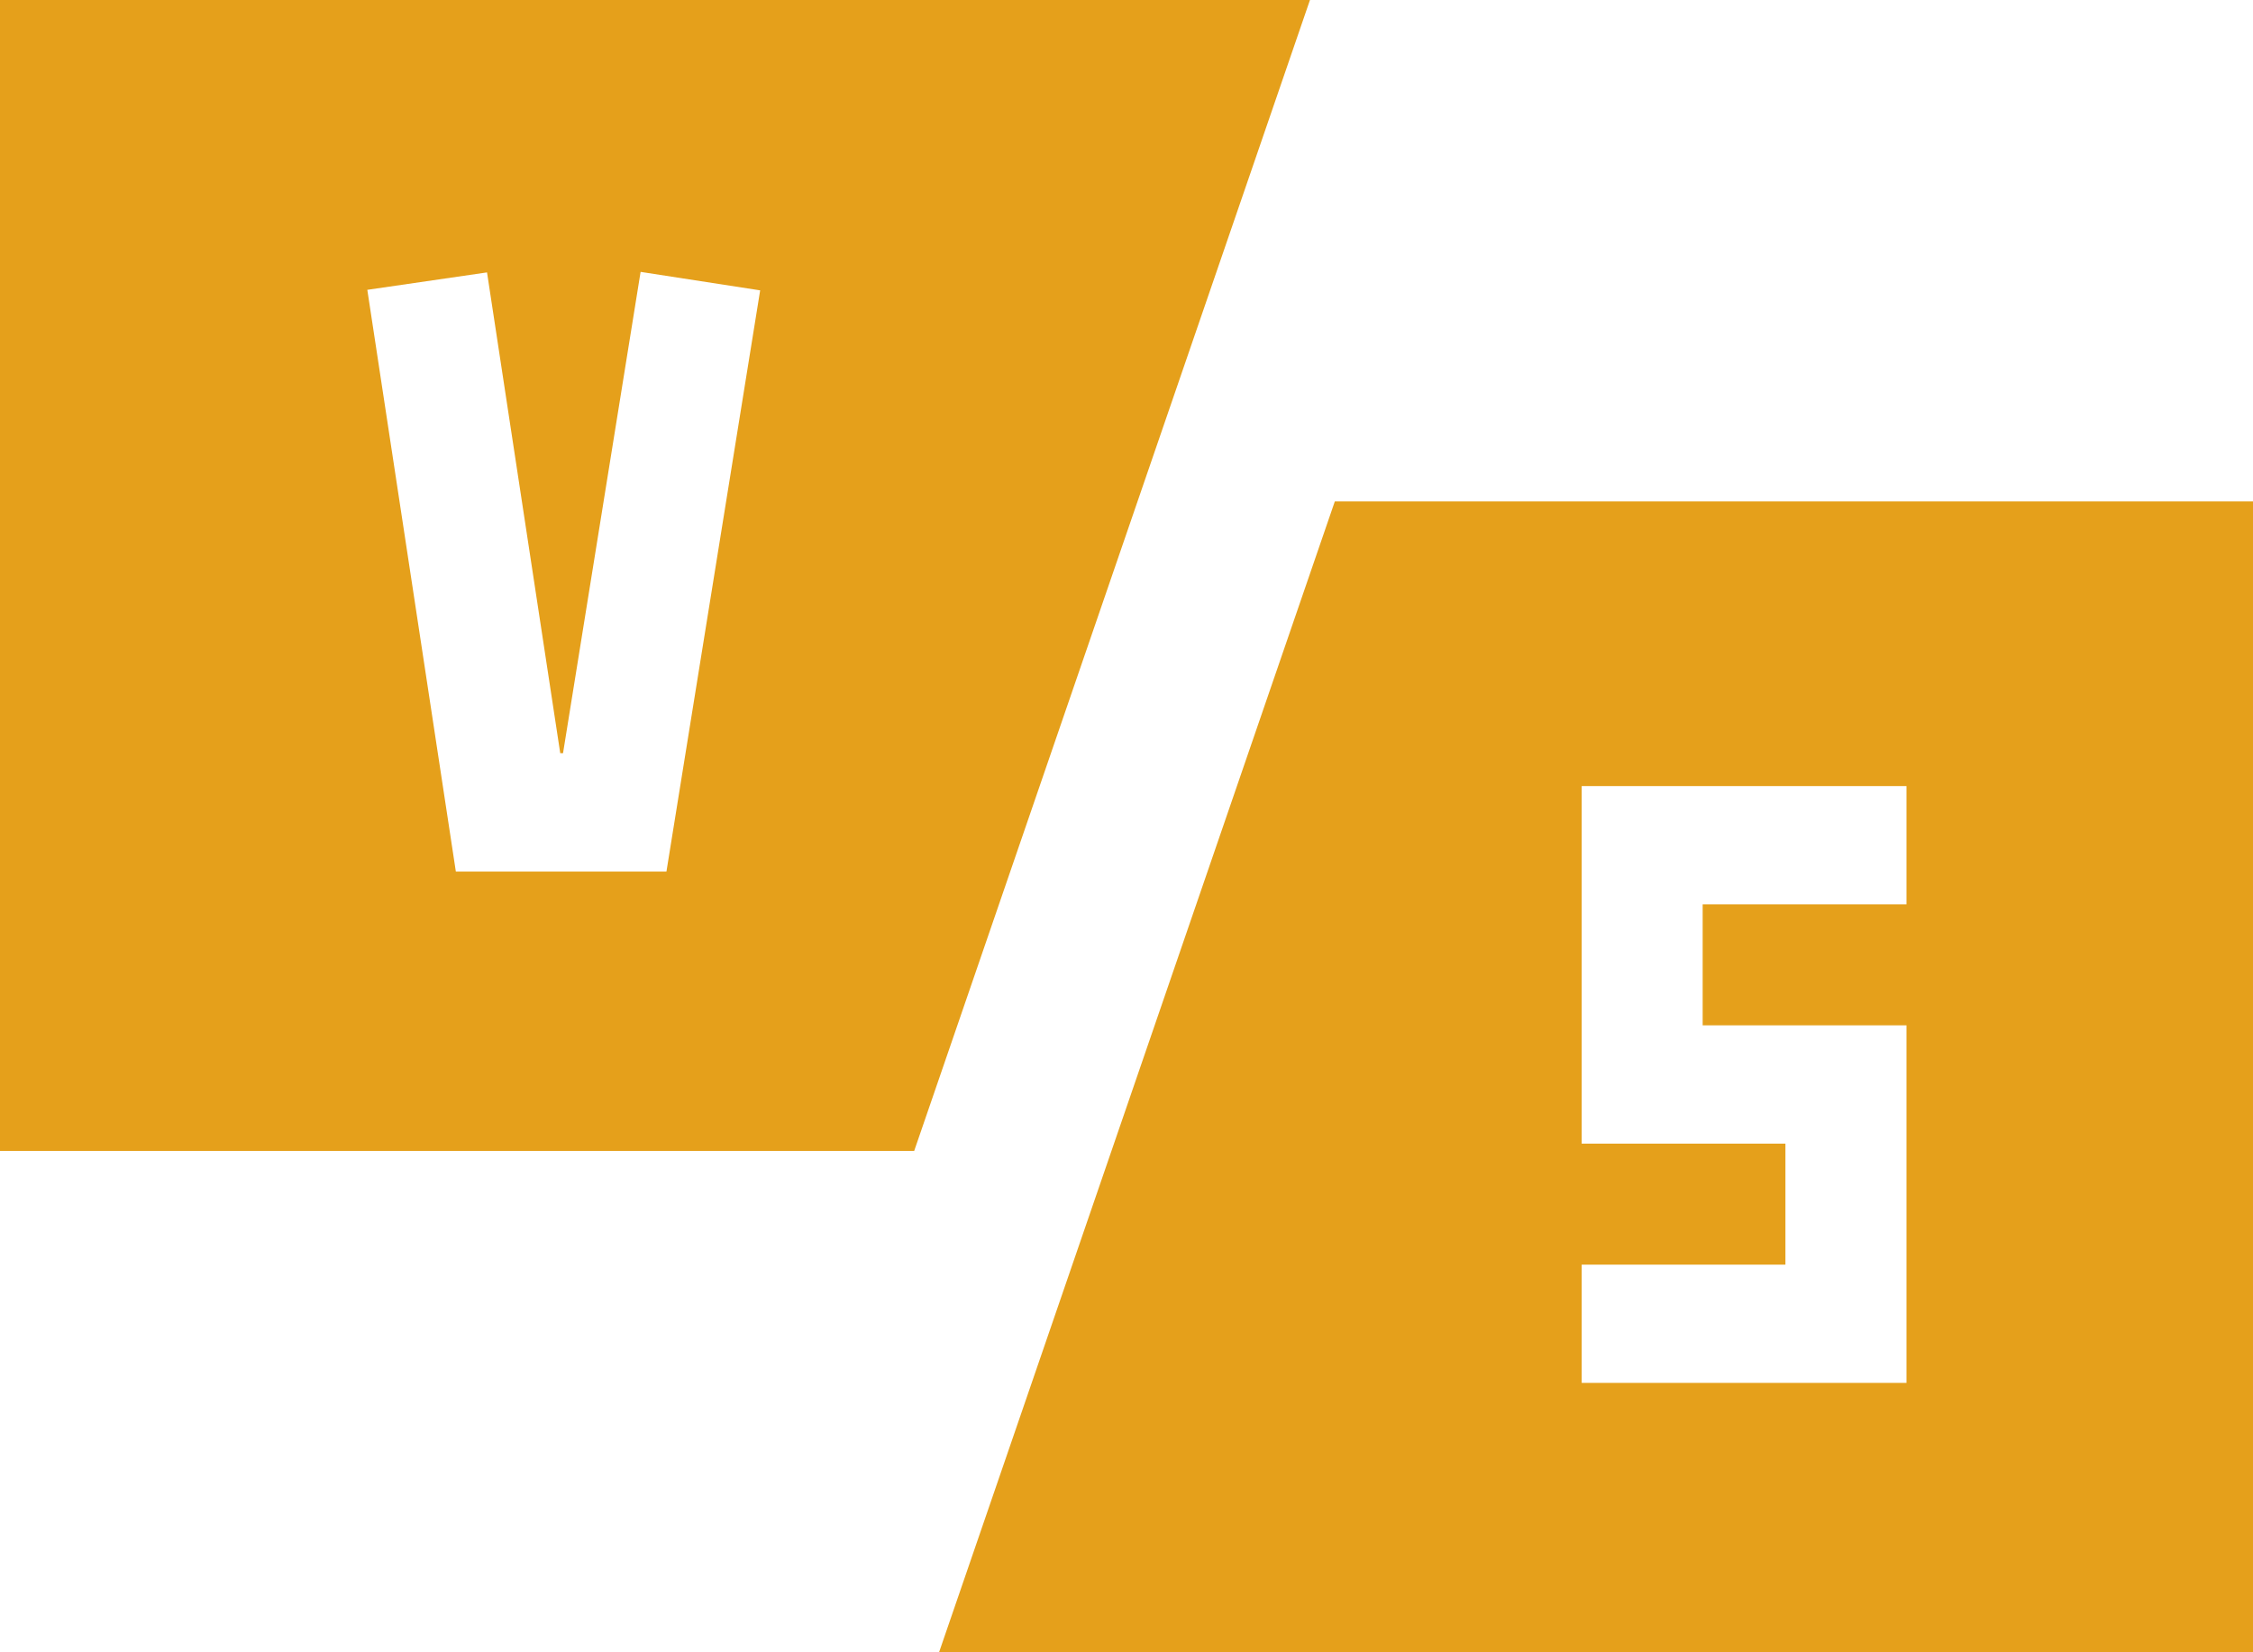 <svg width="30" height="22" viewBox="0 0 30 22" fill="none" xmlns="http://www.w3.org/2000/svg">
<path d="M17.443 0H0V15.324H12.173L17.443 0ZM8.874 11.605H6.07L4.891 3.859L6.485 3.627L7.46 10.029H7.497L8.53 3.62L10.122 3.866L8.874 11.605Z" fill="#E5A01B"/>
<path d="M17.774 6.676L12.504 22H30V6.676H17.774ZM25.386 12.041H22.672V13.652H25.386V18.413H21.061V16.838H23.774V15.227H21.061V10.466H25.386V12.041Z" fill="#E5A01B"/>
</svg>
